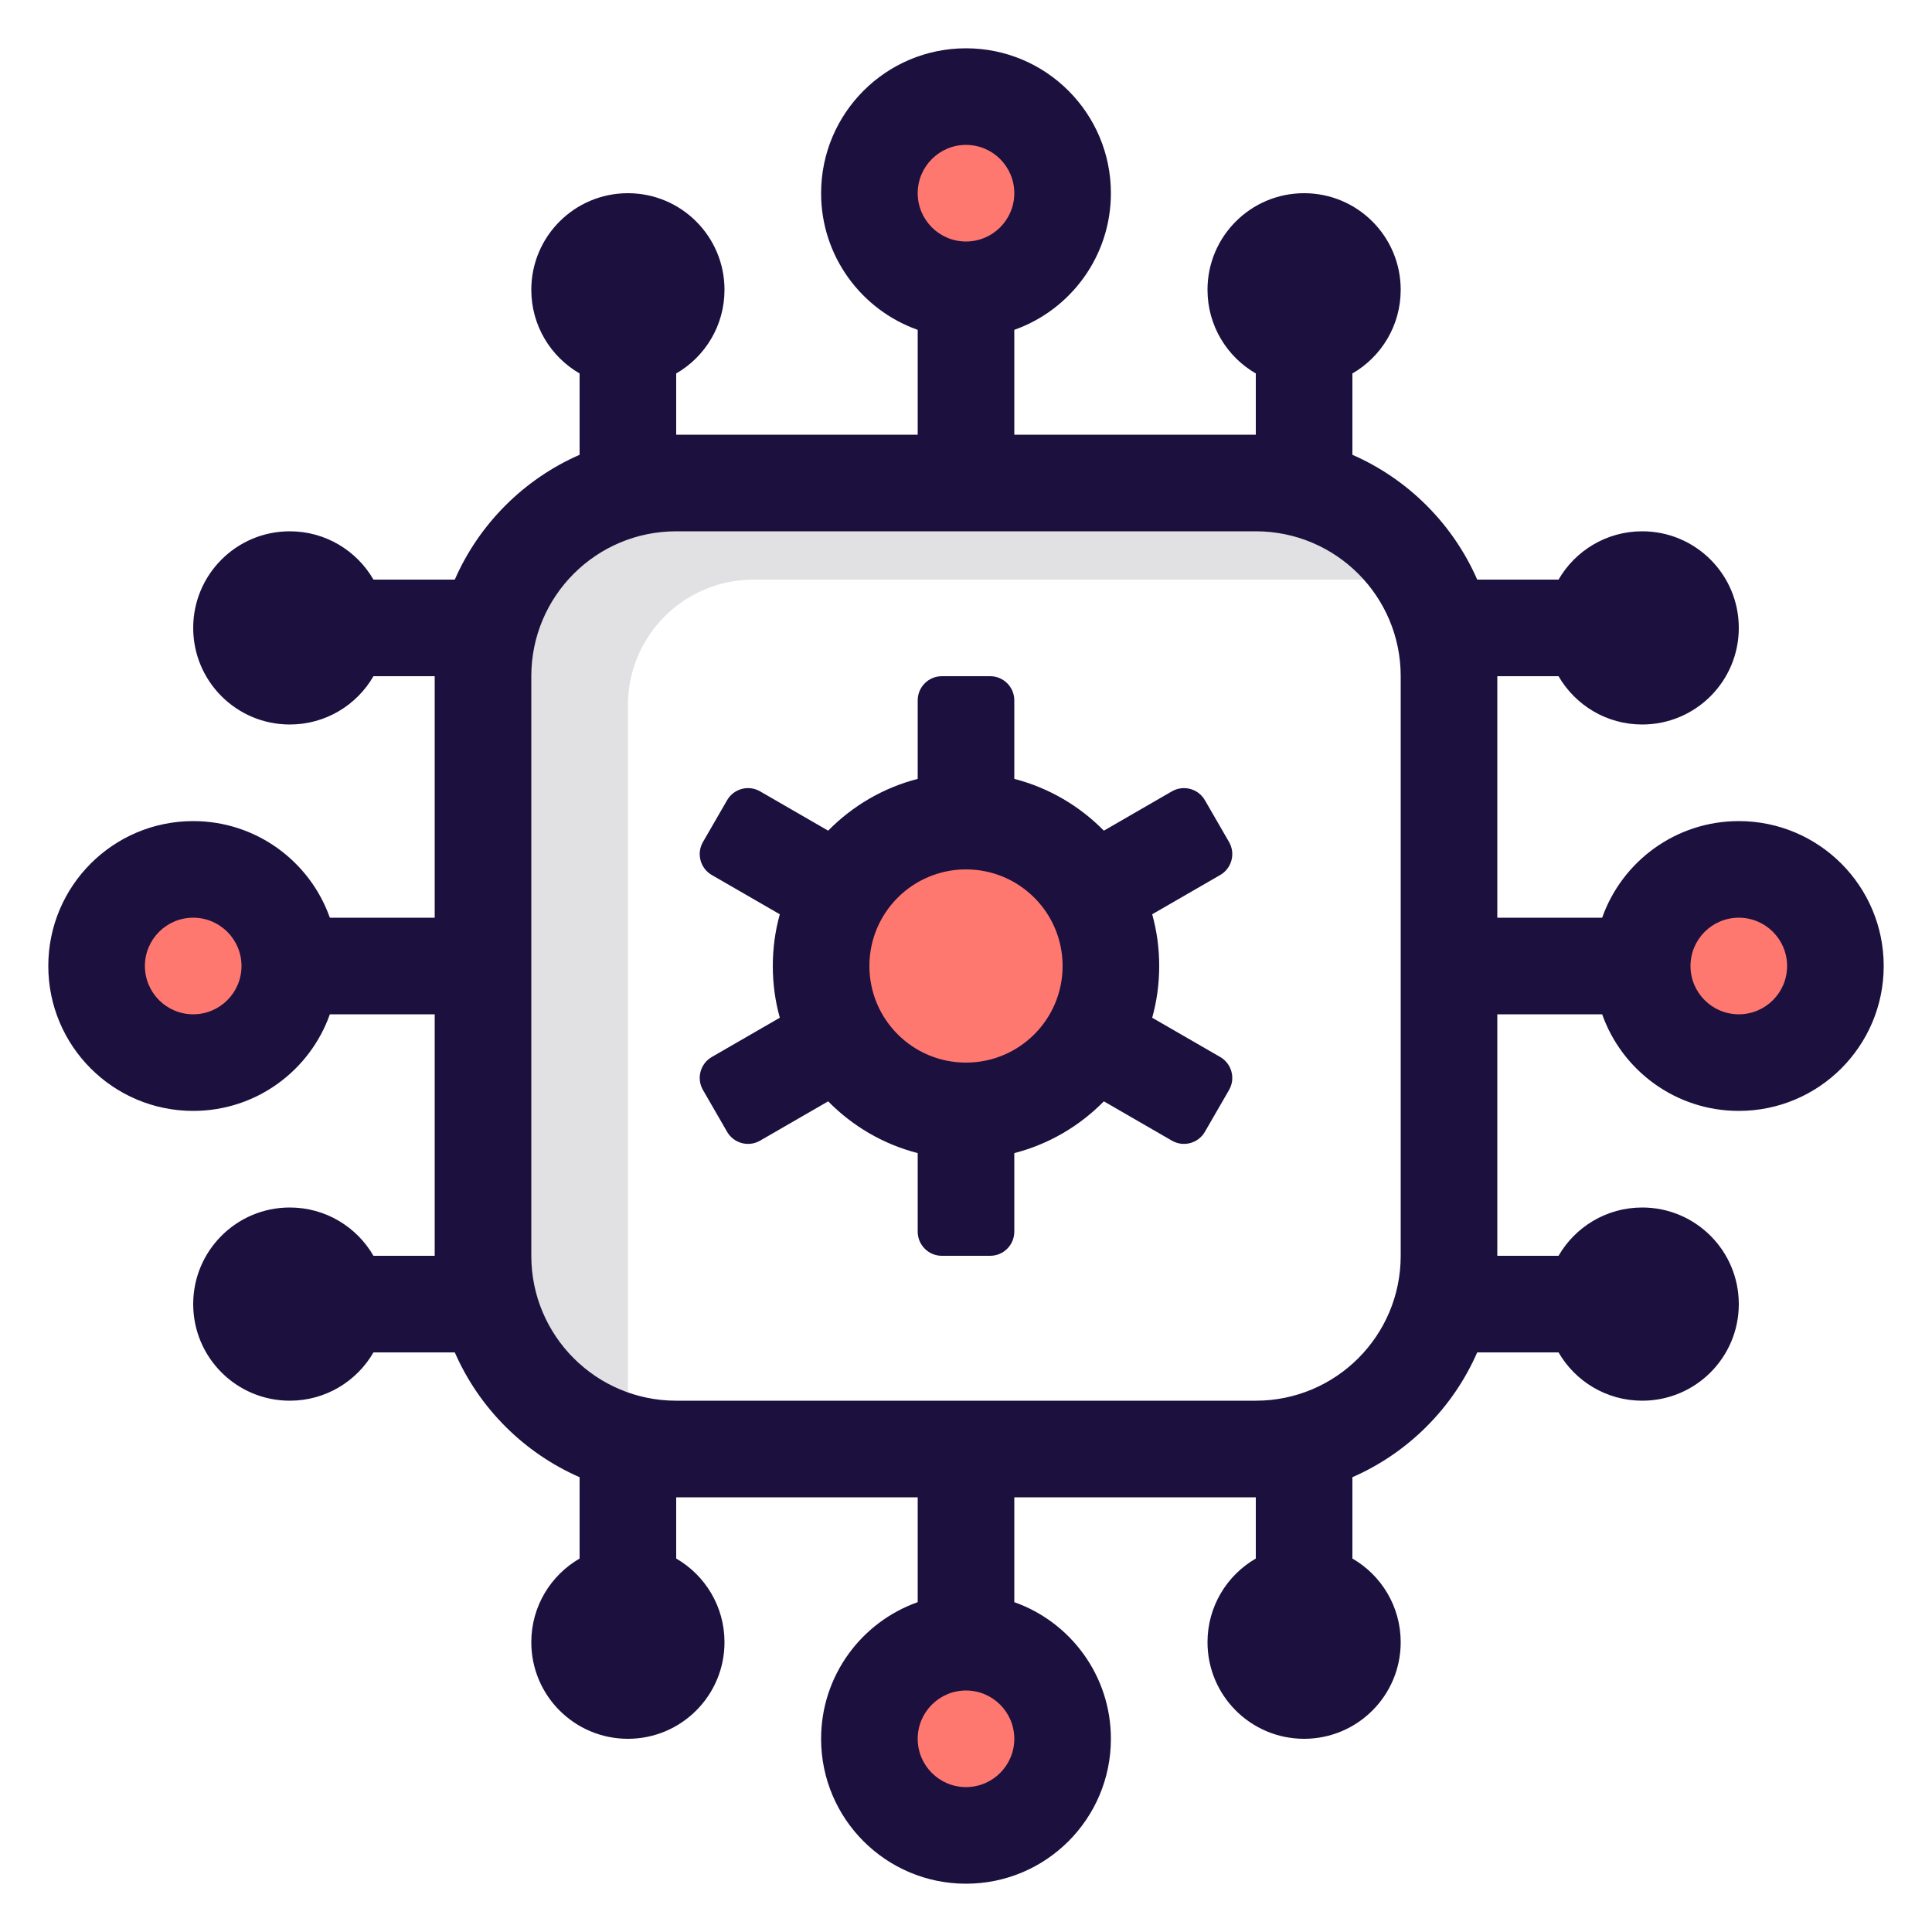 <svg width="40" height="40" viewBox="0 0 40 40" fill="none" xmlns="http://www.w3.org/2000/svg">
<path opacity="0.14" d="M14 10C11.791 10 10 11.791 10 14V26C10 27.864 11.275 29.43 13 29.874V14.6C13 13.164 14.164 12 15.6 12H29.465C28.773 10.804 27.481 10 26 10H14Z" fill="#241F2D"/>
<path d="M18 36C18 34.895 18.895 34 20 34C21.105 34 22 34.895 22 36C22 37.105 21.105 38 20 38C18.895 38 18 37.105 18 36Z" fill="#FF7870"/>
<path d="M4 18C5.105 18 6 18.895 6 20C6 21.105 5.105 22 4 22C2.895 22 2 21.105 2 20C2 18.895 2.895 18 4 18Z" fill="#FF7870"/>
<path d="M22 4C22 5.105 21.105 6 20 6C18.895 6 18 5.105 18 4C18 2.895 18.895 2 20 2C21.105 2 22 2.895 22 4Z" fill="#FF7870"/>
<path d="M36 22C34.895 22 34 21.105 34 20C34 18.895 34.895 18 36 18C37.105 18 38 18.895 38 20C38 21.105 37.105 22 36 22Z" fill="#FF7870"/>
<path d="M23 20C23 21.657 21.657 23 20 23C18.343 23 17 21.657 17 20C17 18.343 18.343 17 20 17C21.657 17 23 18.343 23 20Z" fill="#FF7870"/>
<path fill-rule="evenodd" clip-rule="evenodd" d="M22.854 17.198C22.352 16.687 21.715 16.31 21 16.126V14.5C21 14.224 20.776 14 20.5 14H19.5C19.224 14 19 14.224 19 14.5V16.126C18.285 16.31 17.648 16.687 17.146 17.198L15.737 16.384C15.498 16.246 15.192 16.328 15.054 16.567L14.554 17.433C14.416 17.672 14.498 17.978 14.737 18.116L16.145 18.929C16.05 19.27 16 19.629 16 20C16 20.371 16.05 20.73 16.145 21.071L14.737 21.884C14.498 22.022 14.416 22.328 14.554 22.567L15.054 23.433C15.192 23.672 15.498 23.754 15.737 23.616L17.146 22.802C17.648 23.313 18.285 23.69 19 23.874V25.5C19 25.776 19.224 26 19.5 26H20.5C20.776 26 21 25.776 21 25.5V23.874C21.715 23.69 22.352 23.313 22.854 22.802L24.263 23.616C24.502 23.754 24.808 23.672 24.946 23.433L25.446 22.567C25.584 22.328 25.502 22.022 25.263 21.884L23.855 21.071C23.95 20.73 24 20.371 24 20C24 19.629 23.95 19.27 23.855 18.929L25.263 18.116C25.502 17.978 25.584 17.672 25.446 17.433L24.946 16.567C24.808 16.328 24.502 16.246 24.263 16.384L22.854 17.198ZM20 22C21.105 22 22 21.105 22 20C22 18.895 21.105 18 20 18C18.895 18 18 18.895 18 20C18 21.105 18.895 22 20 22Z" fill="#1C103F"/>
<path fill-rule="evenodd" clip-rule="evenodd" d="M20 1C18.343 1 17 2.343 17 4C17 5.306 17.835 6.417 19 6.829V9H14V7.732C14.598 7.387 15 6.74 15 6C15 4.895 14.105 4 13 4C11.895 4 11 4.895 11 6C11 6.74 11.402 7.387 12 7.732V9.416C10.847 9.92 9.92 10.847 9.416 12H7.732C7.387 11.402 6.74 11 6 11C4.895 11 4 11.895 4 13C4 14.105 4.895 15 6 15C6.74 15 7.387 14.598 7.732 14H9V19H6.829C6.417 17.835 5.306 17 4 17C2.343 17 1 18.343 1 20C1 21.657 2.343 23 4 23C5.306 23 6.417 22.165 6.829 21H9V26H7.732C7.387 25.402 6.74 25 6 25C4.895 25 4 25.895 4 27C4 28.105 4.895 29 6 29C6.74 29 7.387 28.598 7.732 28H9.416C9.92 29.153 10.847 30.08 12 30.584V32.268C11.402 32.613 11 33.26 11 34C11 35.105 11.895 36 13 36C14.105 36 15 35.105 15 34C15 33.26 14.598 32.613 14 32.268V31H19V33.171C17.835 33.583 17 34.694 17 36C17 37.657 18.343 39 20 39C21.657 39 23 37.657 23 36C23 34.694 22.165 33.583 21 33.171V31H26V32.268C25.402 32.613 25 33.26 25 34C25 35.105 25.895 36 27 36C28.105 36 29 35.105 29 34C29 33.26 28.598 32.613 28 32.268V30.584C29.153 30.08 30.08 29.153 30.584 28H32.268C32.613 28.598 33.26 29 34 29C35.105 29 36 28.105 36 27C36 25.895 35.105 25 34 25C33.26 25 32.613 25.402 32.268 26H31V21H33.171C33.583 22.165 34.694 23 36 23C37.657 23 39 21.657 39 20C39 18.343 37.657 17 36 17C34.694 17 33.583 17.835 33.171 19H31V14H32.268C32.613 14.598 33.26 15 34 15C35.105 15 36 14.105 36 13C36 11.895 35.105 11 34 11C33.26 11 32.613 11.402 32.268 12H30.584C30.08 10.847 29.153 9.92 28 9.416V7.732C28.598 7.387 29 6.74 29 6C29 4.895 28.105 4 27 4C25.895 4 25 4.895 25 6C25 6.74 25.402 7.387 26 7.732V9H21V6.829C22.165 6.417 23 5.306 23 4C23 2.343 21.657 1 20 1ZM19 4C19 3.448 19.448 3 20 3C20.552 3 21 3.448 21 4C21 4.552 20.552 5 20 5C19.448 5 19 4.552 19 4ZM21 36C21 36.552 20.552 37 20 37C19.448 37 19 36.552 19 36C19 35.448 19.448 35 20 35C20.552 35 21 35.448 21 36ZM4 21C3.448 21 3 20.552 3 20C3 19.448 3.448 19 4 19C4.552 19 5 19.448 5 20C5 20.552 4.552 21 4 21ZM36 19C36.552 19 37 19.448 37 20C37 20.552 36.552 21 36 21C35.448 21 35 20.552 35 20C35 19.448 35.448 19 36 19ZM14 11C12.343 11 11 12.343 11 14V26C11 27.657 12.343 29 14 29H26C27.657 29 29 27.657 29 26V14C29 12.343 27.657 11 26 11H14Z" fill="#1C103F"/>
</svg>

